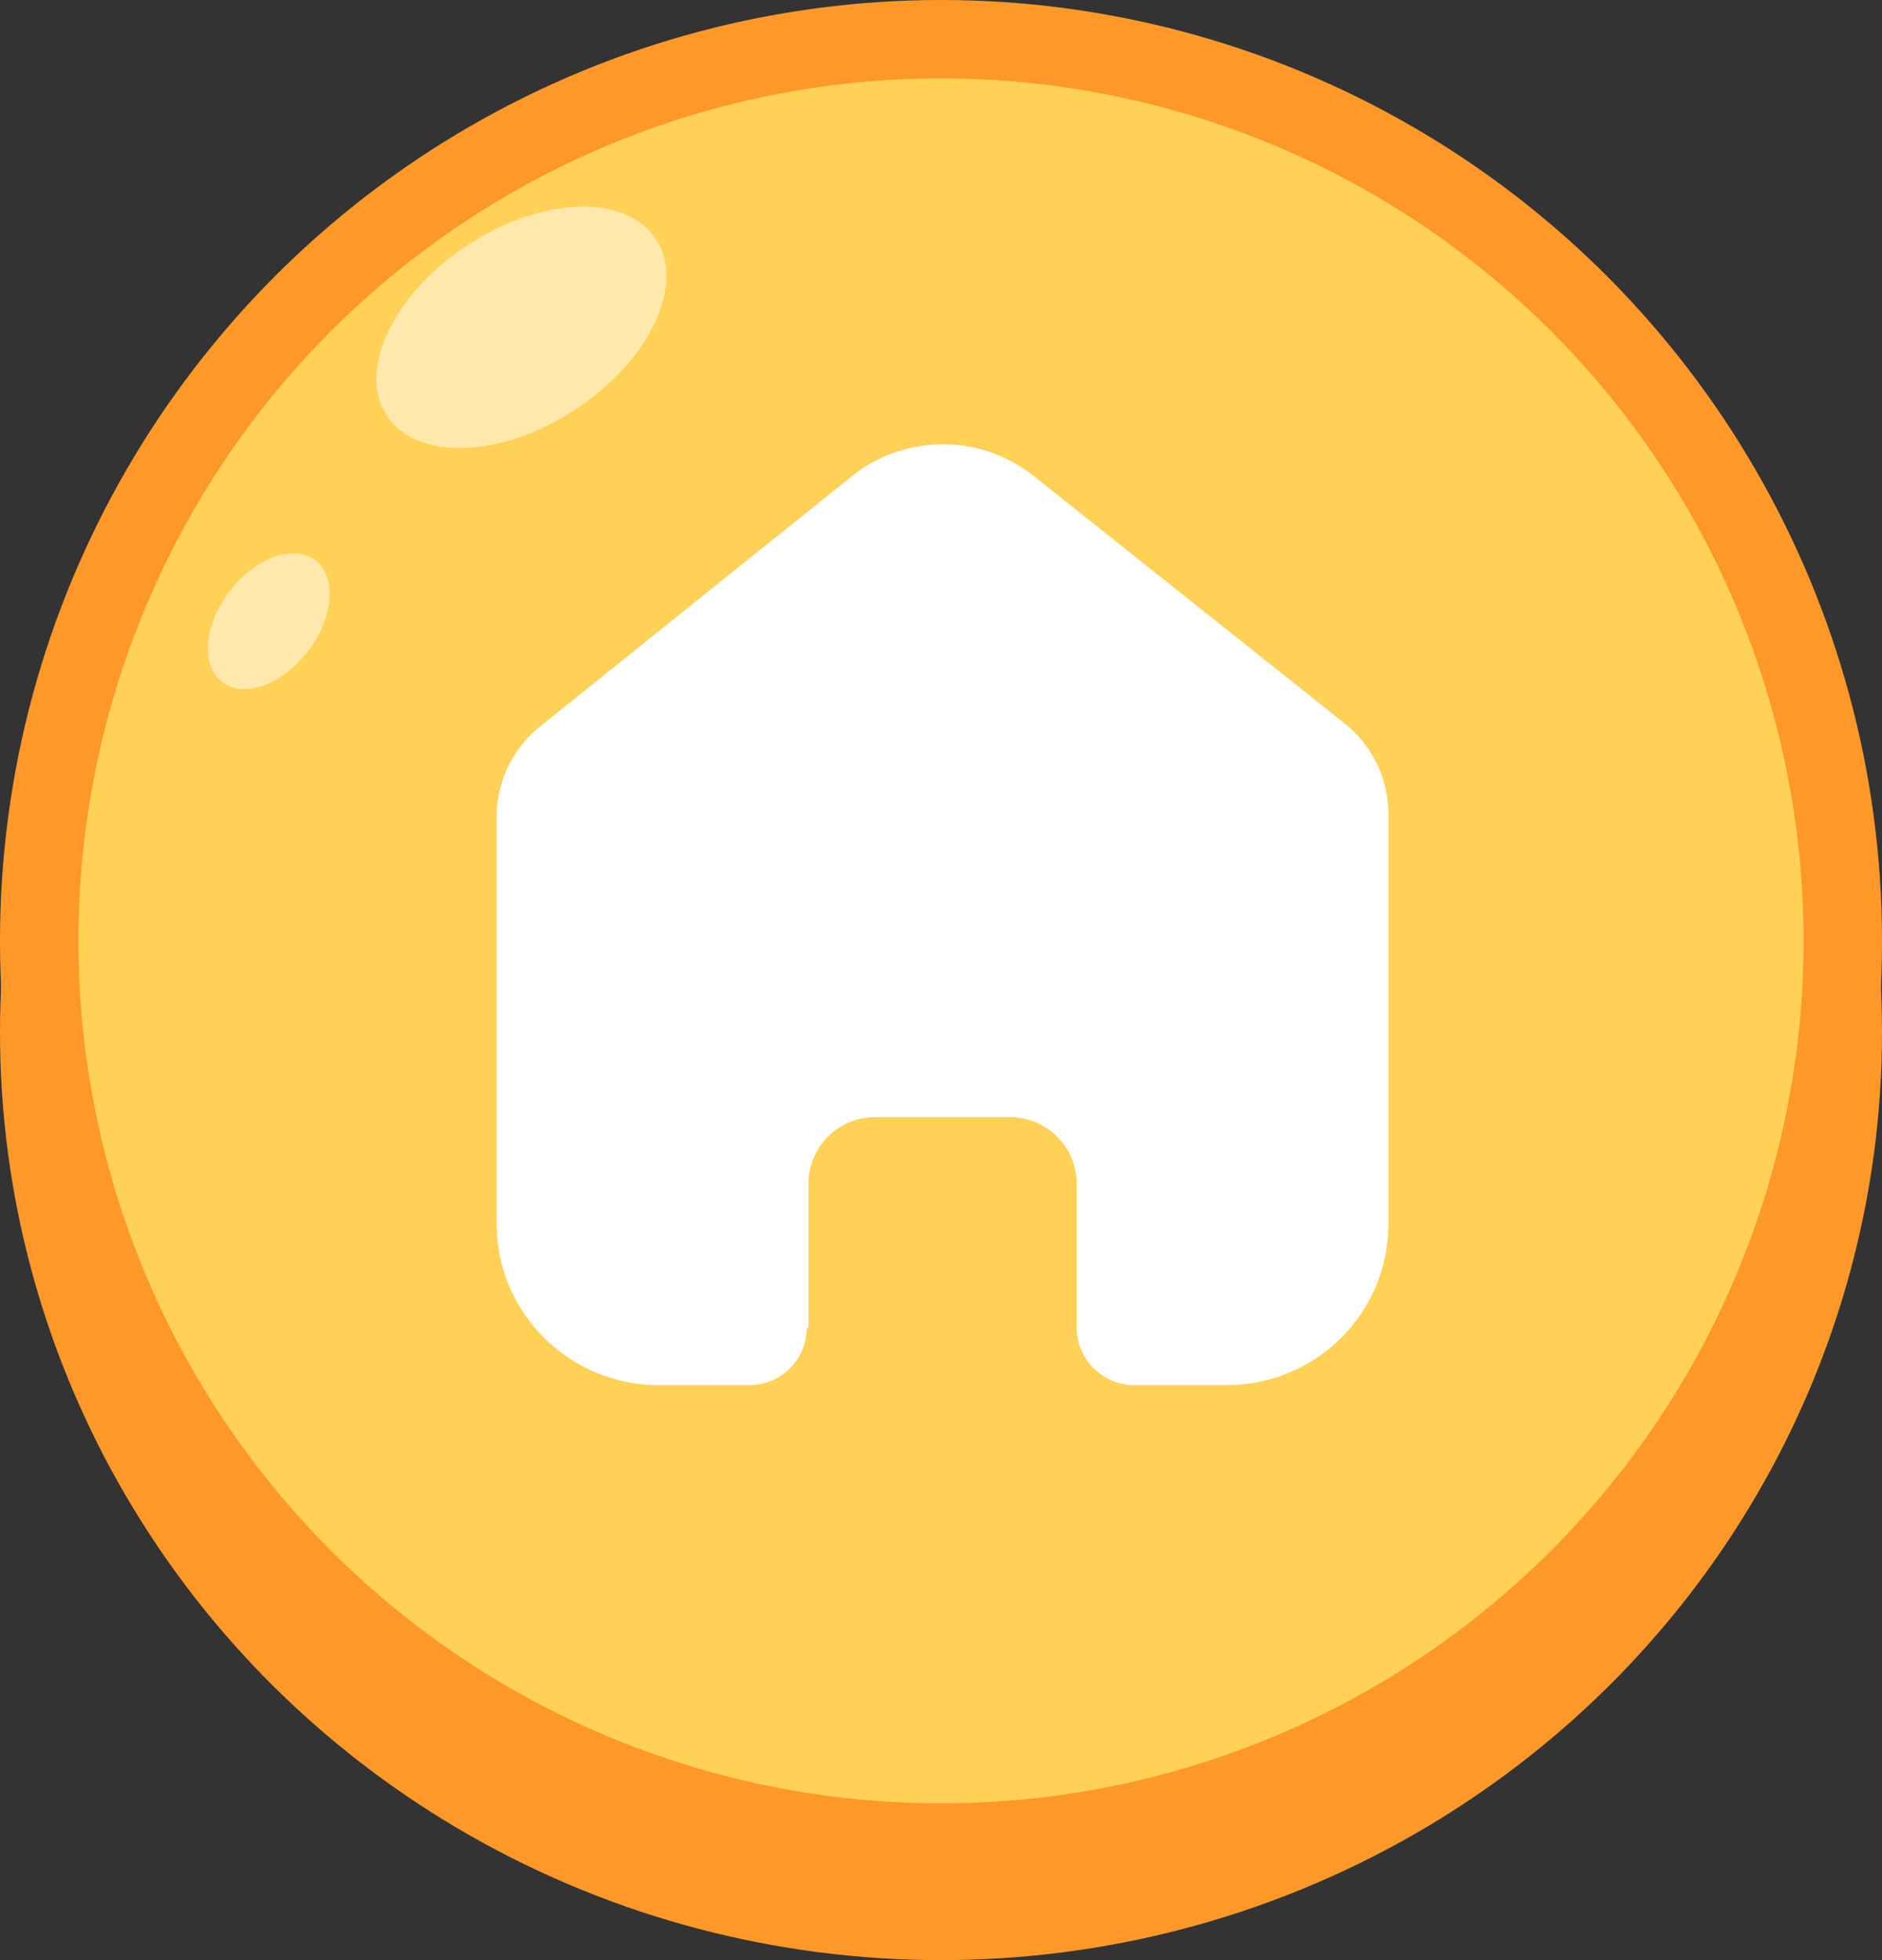 <svg width="72" height="75" viewBox="0 0 72 75" fill="none" xmlns="http://www.w3.org/2000/svg">
<rect x="0" y="0" width="72" height="75" fill="#333333" stroke="none"/>
<ellipse cx="36" cy="39.5" rx="36" ry="35.5" fill="#FE9929"/>
<circle cx="36" cy="36" r="34.5" fill="#FFD157" stroke="#FE9929" stroke-width="3"/>
<path d="M30.93 50.808V45.287C30.93 43.889 32.065 42.752 33.47 42.743H38.632C40.043 42.743 41.188 43.882 41.188 45.287V50.792C41.188 52.005 42.172 52.991 43.391 53H46.912C48.556 53.004 50.135 52.357 51.299 51.201C52.464 50.045 53.118 48.476 53.118 46.84V31.159C53.118 29.837 52.529 28.582 51.51 27.734L39.548 18.214C37.457 16.548 34.471 16.602 32.441 18.342L20.736 27.734C19.669 28.558 19.032 29.815 19 31.159V46.824C19 50.235 21.779 53 25.206 53H28.647C29.234 53.004 29.798 52.775 30.215 52.364C30.631 51.952 30.866 51.392 30.866 50.808H30.93Z" fill="white"/>
<ellipse cx="19.949" cy="12.526" rx="6.158" ry="3.763" transform="rotate(-33.291 19.949 12.526)" fill="white" fill-opacity="0.5"/>
<ellipse cx="10.283" cy="23.769" rx="2.933" ry="1.89" transform="rotate(-52.599 10.283 23.769)" fill="white" fill-opacity="0.5"/>
</svg>
